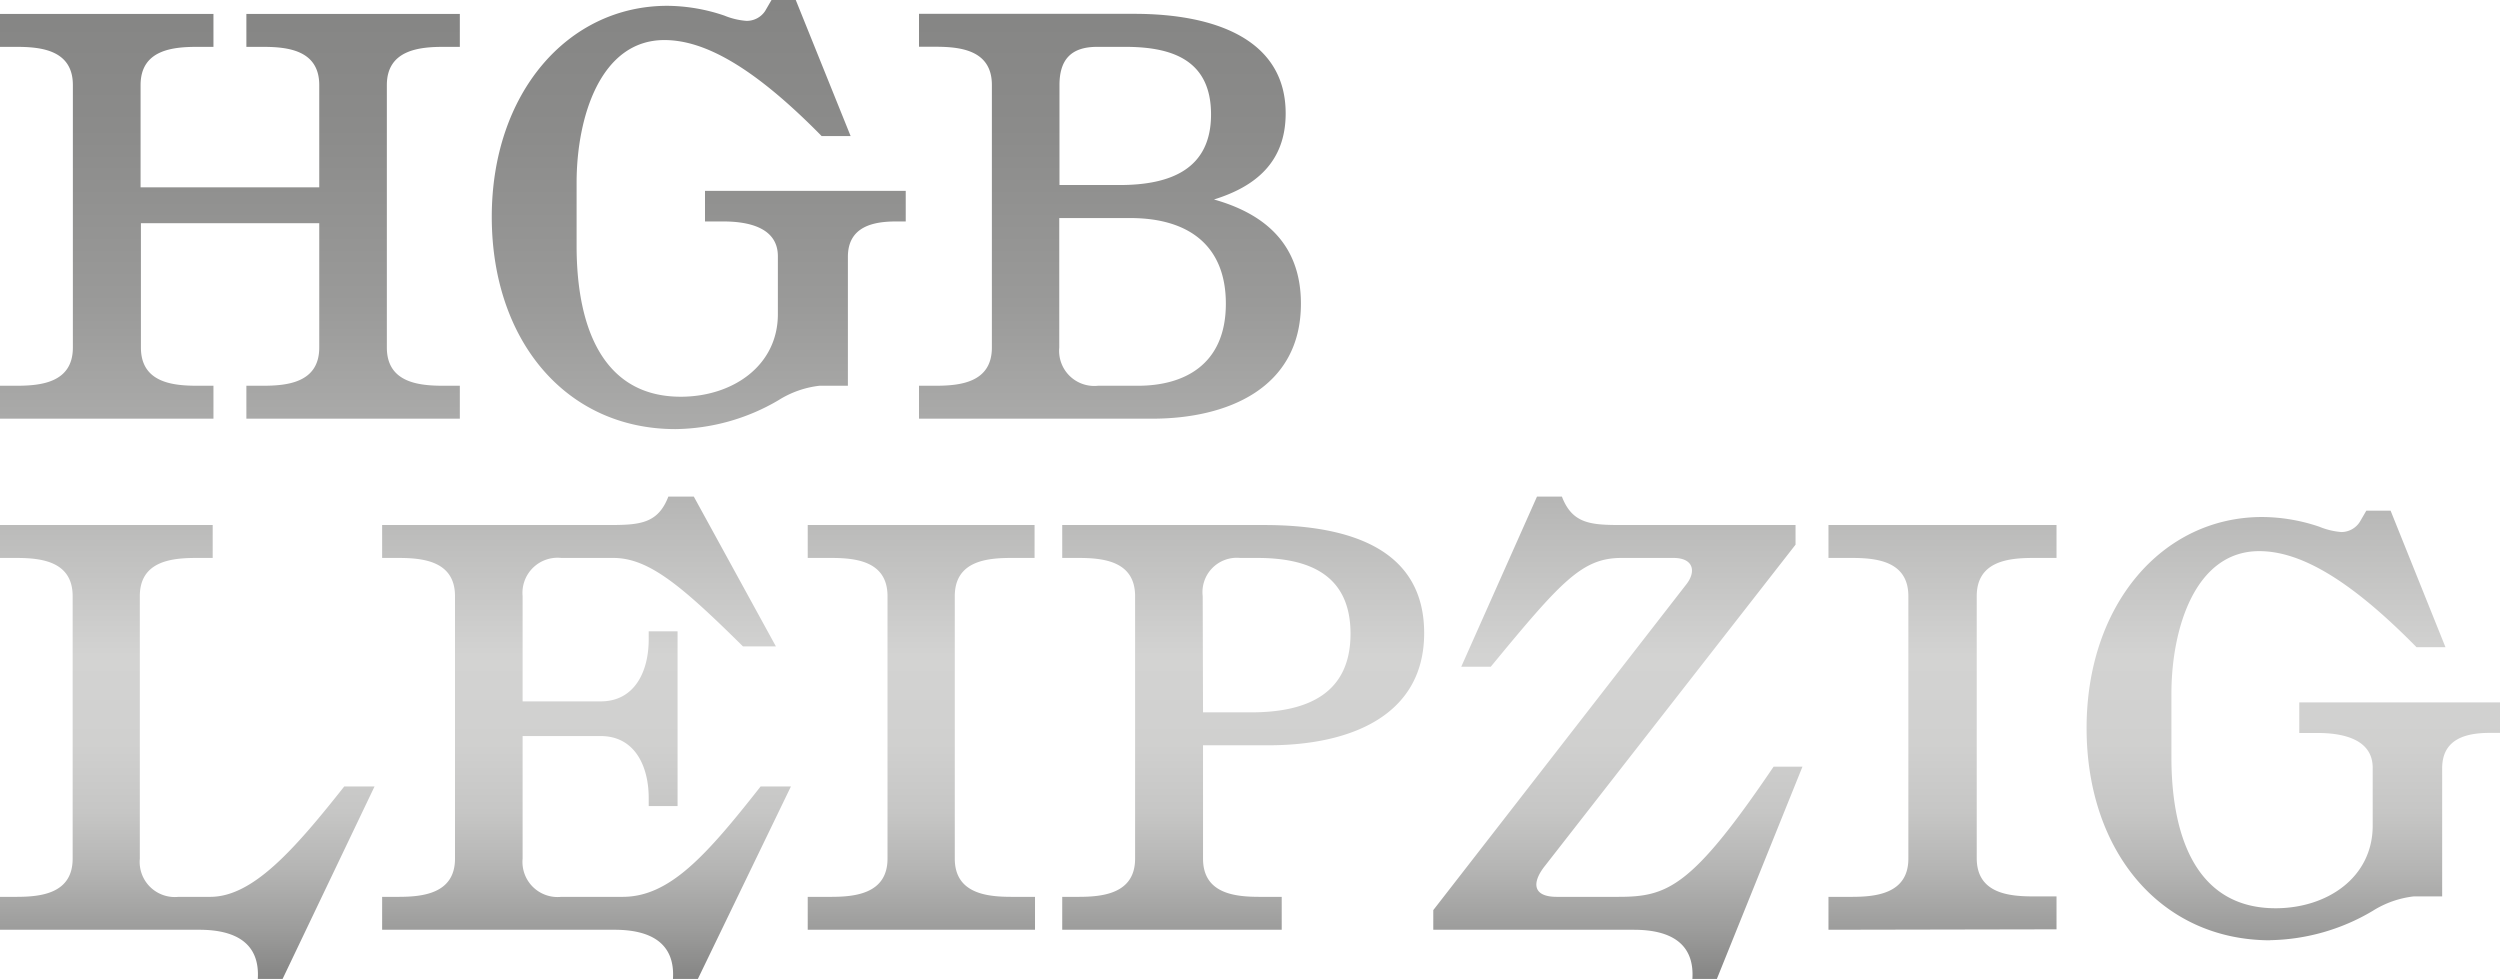 <svg id="Ebene_1" data-name="Ebene 1" xmlns="http://www.w3.org/2000/svg" xmlns:xlink="http://www.w3.org/1999/xlink" viewBox="0 0 227.8 89.2"><defs><style>.cls-1{fill:url(#Unbenannter_Verlauf_57);}</style><linearGradient id="Unbenannter_Verlauf_57" x1="113.89" y1="89.2" x2="113.89" gradientUnits="userSpaceOnUse"><stop offset="0" stop-color="#858584"/><stop offset="0.05" stop-color="#9c9c9b"/><stop offset="0.11" stop-color="#b4b4b3"/><stop offset="0.17" stop-color="#c6c6c5"/><stop offset="0.24" stop-color="#d0d0cf"/><stop offset="0.33" stop-color="#d3d3d2"/><stop offset="0.5" stop-color="#b4b4b3"/><stop offset="0.69" stop-color="#9a9a99"/><stop offset="0.87" stop-color="#8b8b8a"/><stop offset="1" stop-color="#858584"/></linearGradient></defs><path class="cls-1" d="M206.82,85.67A18.92,18.92,0,0,0,216.2,83a8.89,8.89,0,0,1,3.74-1.32h2.59V70c0-2.79,2.37-3.22,4.37-3.22h.9V64H209.51v2.79h1.69c2.21,0,5,.53,5,3.17v5.27c0,4.74-4.16,7.53-8.85,7.53-7,0-9.49-6.16-9.49-13.75V63.22c0-5.95,2.16-13,8-13,3.63,0,8.11,2.42,14.33,8.75h2.64l-5-12.44h-2.21l-.58,1a2,2,0,0,1-1.69.95,6.58,6.58,0,0,1-2-.48,16.42,16.42,0,0,0-5.22-.89c-9.11,0-16,8-16,19.23s6.75,19.34,16.76,19.34m-19.5-1v-3h-2.1c-2.22,0-5.17-.26-5.17-3.48V54.32c0-3.22,2.95-3.48,5.17-3.48h2.1v-3H166.61v3h2.11c2.21,0,5.17.26,5.17,3.48V78.24c0,3.22-3,3.48-5.17,3.48h-2.11v3ZM156.44,89.2l7.8-19.34h-2.63c-7.49,11.07-9.7,11.86-14.18,11.86h-5.58c-2.17,0-2.32-1.26-1.06-2.84l22.82-29.25V47.84H147.75c-2.8,0-4.48-.11-5.43-2.59h-2.27l-6.9,15.5h2.69c6.43-7.8,8.32-9.91,11.91-9.91h4.74c1.84,0,2.11,1.26,1.11,2.48l-23,29.61v1.79h18.28c3.22,0,5.54,1.16,5.33,4.48ZM109.59,54.32A3.13,3.13,0,0,1,113,50.84h1.58c4.69,0,8.48,1.53,8.48,6.9s-3.79,7.17-9.06,7.17h-4.38Zm6,13.59c7.43,0,14.18-2.68,14.18-10.22s-6.54-9.85-14.6-9.85H96.79v3h1.47c2.22,0,5.17.26,5.17,3.48V78.24c0,3.22-3,3.48-5.17,3.48H96.79v3h20v-3h-2c-2.21,0-5.17-.26-5.17-3.48V67.91ZM94.31,84.72v-3H92.2C90,81.72,87,81.46,87,78.24V54.32c0-3.22,2.95-3.48,5.16-3.48h2.11v-3H73.6v3h2.11c2.21,0,5.16.26,5.16,3.48V78.24c0,3.22-3,3.48-5.16,3.48H73.6v3Zm-25-13.06C64.33,78,61,81.72,56.74,81.72H51.15a3.2,3.2,0,0,1-3.53-3.48V67.07h7.12c3.1,0,4.37,2.74,4.37,5.64v.74h2.63V57.53H59.11v.74c0,2.9-1.27,5.64-4.37,5.64H47.62V54.32a3.2,3.2,0,0,1,3.53-3.48h4.74c3.22,0,6.22,2.53,11.81,8.06h3L63.22,45.25H60.9c-.95,2.48-2.63,2.59-5.43,2.59H34.82v3h1.47c2.21,0,5.17.26,5.17,3.48V78.24c0,3.22-3,3.48-5.17,3.48H34.82v3H56c3.21,0,5.53,1.16,5.32,4.48h2.27l8.48-17.54Zm-37.94,0C26.75,77.51,23,81.72,19.16,81.72H16.27a3.2,3.2,0,0,1-3.53-3.48V54.32c0-3.22,2.95-3.48,5.16-3.48h1.48v-3H0v3H1.46c2.21,0,5.16.26,5.16,3.48V78.24c0,3.22-2.95,3.48-5.16,3.48H0v3H18.16c3.22,0,5.54,1.16,5.33,4.48h2.26l8.38-17.54Zm68.68-36.51a3.2,3.2,0,0,1-3.53-3.48V19.87H103c5.28,0,8.7,2.48,8.7,7.8,0,5.64-3.9,7.48-8,7.48ZM96.54,7.75c0-2.32,1.06-3.48,3.43-3.48h2.58c4.27,0,7.8,1.21,7.8,6.16s-3.64,6.43-8.33,6.43H96.54Zm14.07,10.43c3.74-1.16,6.54-3.37,6.54-7.85,0-6.59-6.17-9.07-13.81-9.07H83.74v3h1.47c2.22,0,5.17.26,5.17,3.48V31.67c0,3.22-2.95,3.48-5.17,3.48H83.74v3H105c6.79,0,13.54-2.74,13.54-10.48,0-5.69-3.64-8.28-7.91-9.49M61.55,39.1a18.92,18.92,0,0,0,9.38-2.63,8.89,8.89,0,0,1,3.74-1.32h2.59V23.4c0-2.79,2.37-3.22,4.37-3.22h.9V17.39H64.24v2.79h1.69c2.21,0,4.95.53,4.95,3.17v5.27c0,4.74-4.16,7.53-8.85,7.53-7,0-9.49-6.16-9.49-13.75V16.65c0-5.95,2.16-13,8-13,3.63,0,8.11,2.42,14.33,8.75h2.64L72.51,0H70.3l-.58,1A2,2,0,0,1,68,1.9a6.58,6.58,0,0,1-2-.48A16.42,16.42,0,0,0,60.81.53c-9.11,0-16,8-16,19.23S51.54,39.1,61.55,39.1M41.9,4.27v-3H22.45v3h1.48c2.21,0,5.16.26,5.16,3.48v9.32H12.81V7.75c0-3.22,2.95-3.48,5.16-3.48h1.48v-3H0v3H1.48c2.21,0,5.16.26,5.16,3.48V31.67c0,3.22-2.95,3.48-5.16,3.48H0v3H19.45v-3H18c-2.21,0-5.16-.26-5.16-3.48V20.34H29.09V31.67c0,3.22-2.95,3.48-5.16,3.48H22.45v3H41.9v-3H40.42c-2.21,0-5.17-.26-5.17-3.48V7.75c0-3.22,3-3.48,5.17-3.48Z"/></svg>